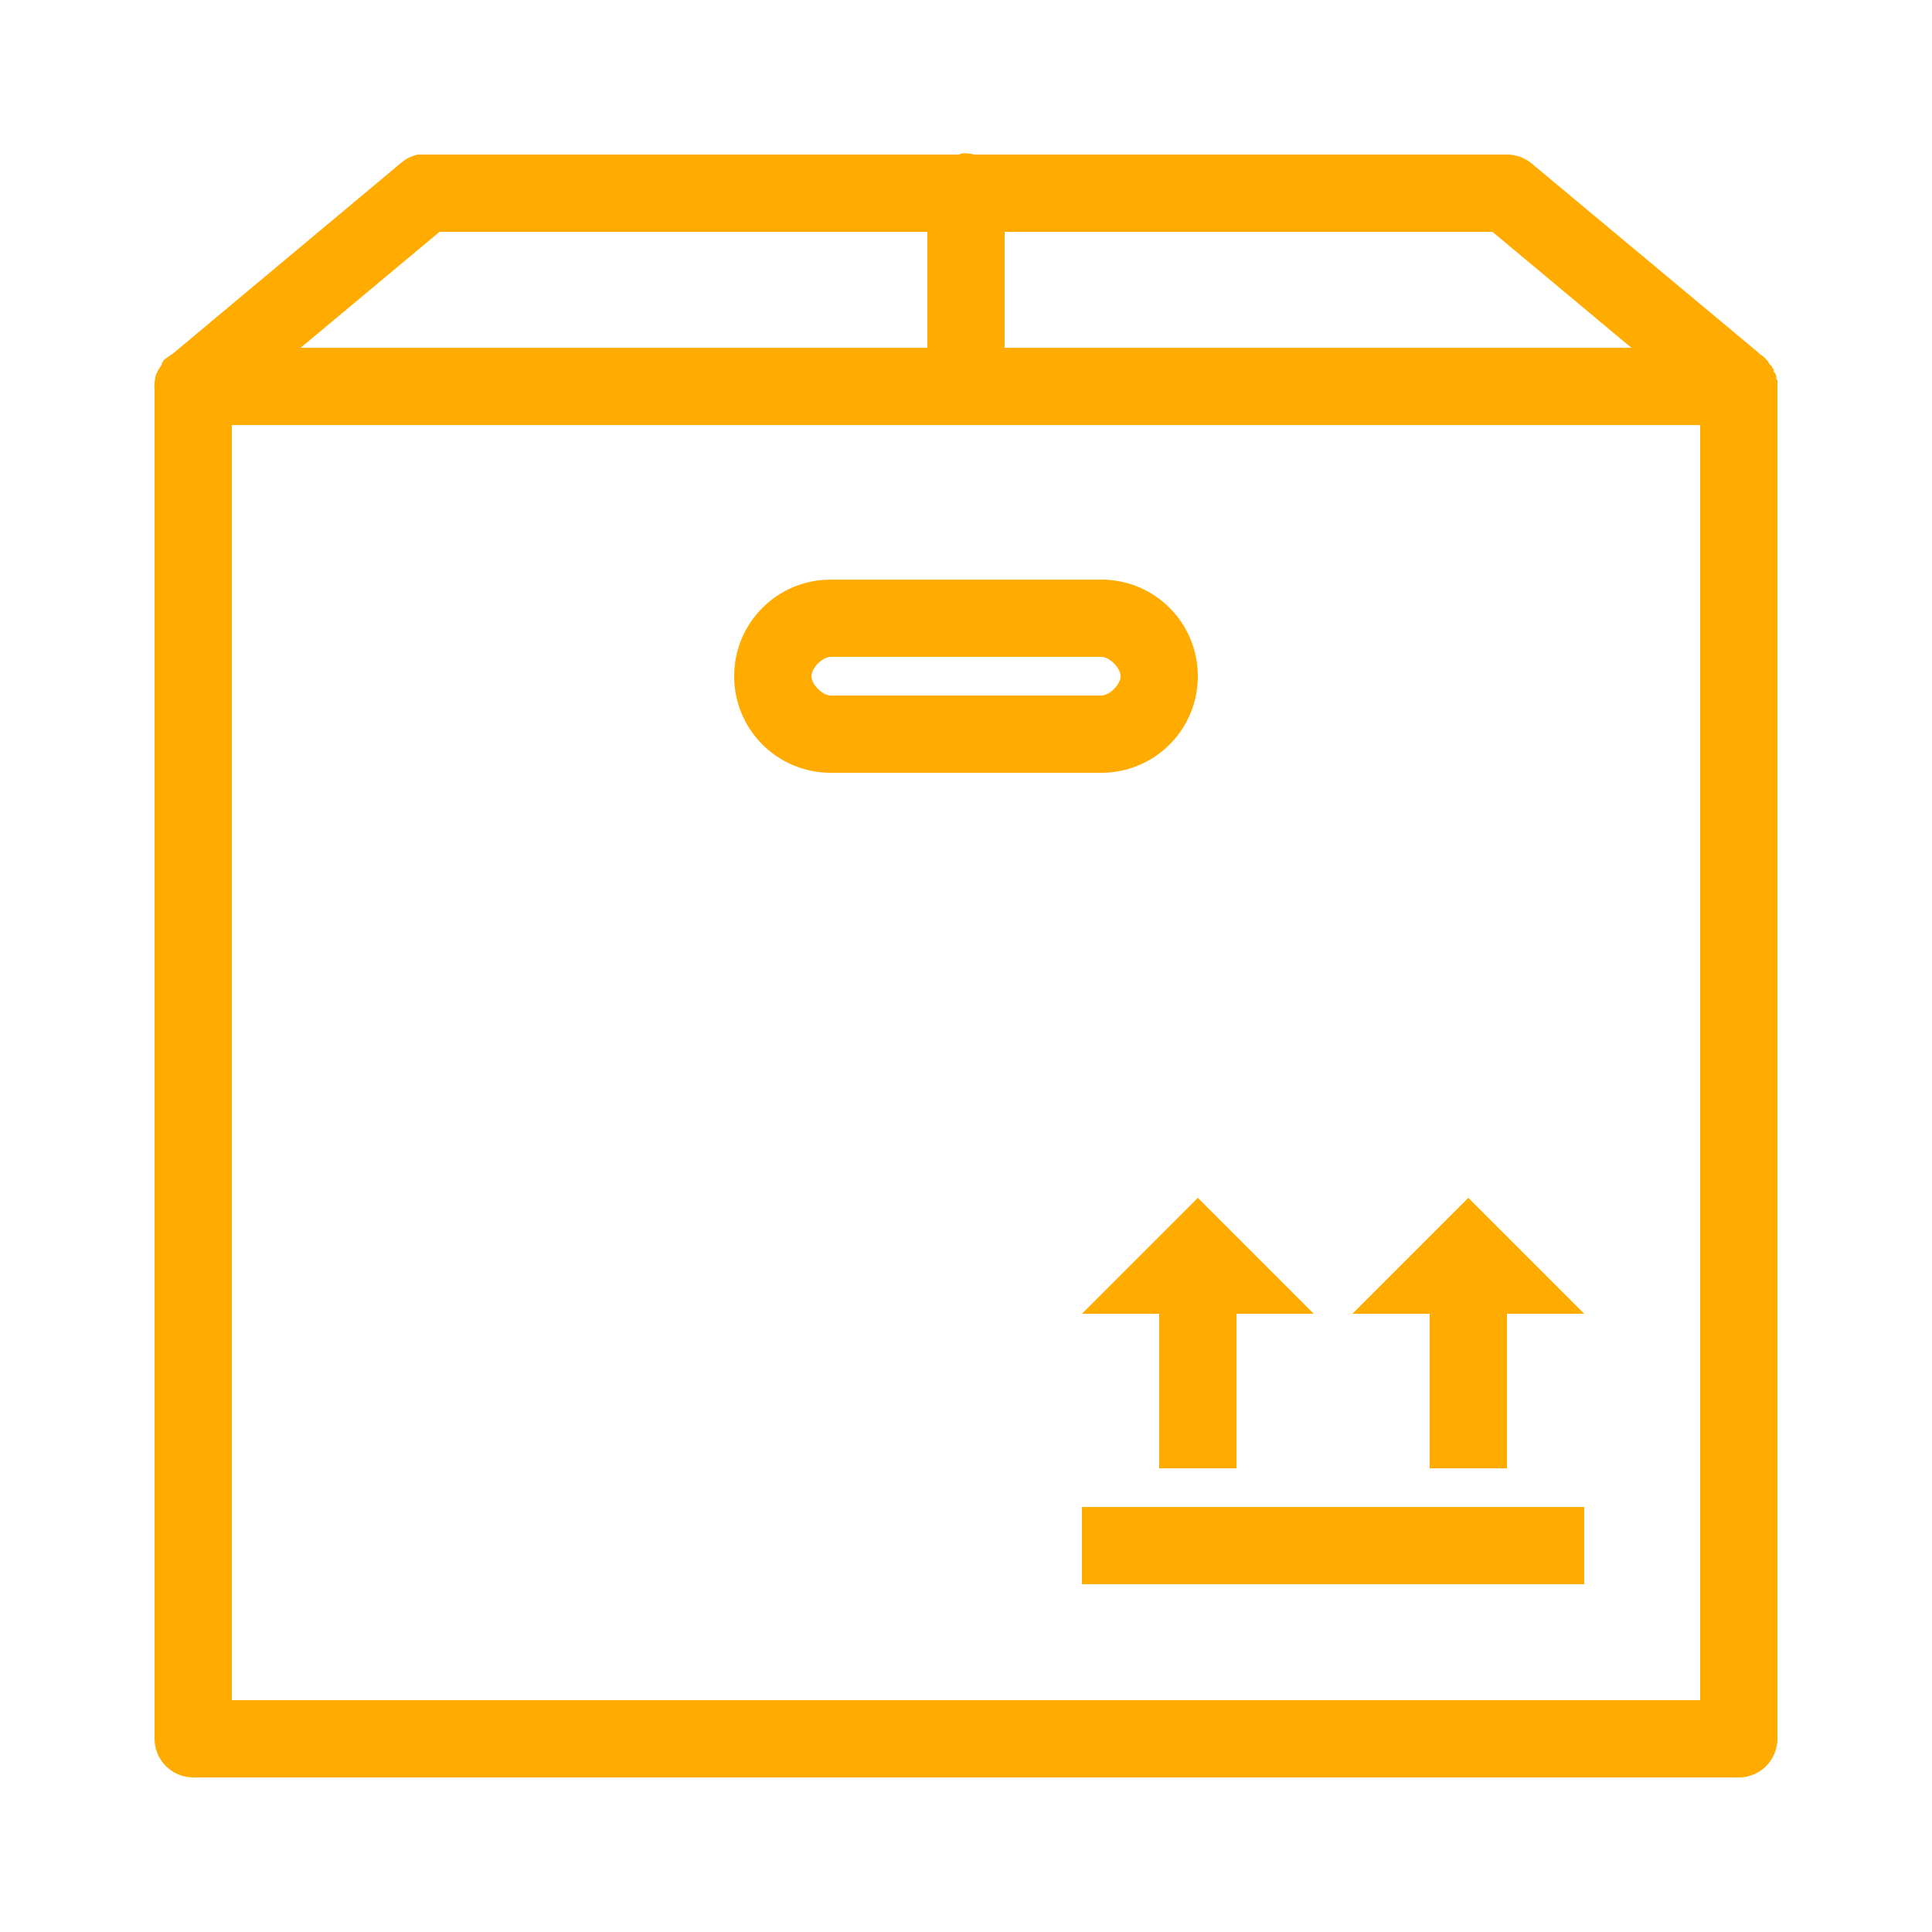 <svg xmlns="http://www.w3.org/2000/svg" fill="#ffab00" viewBox="0 0 50 50" width="512px" height="512px"><path d="M 24.906 3.969 C 24.875 3.977 24.844 3.988 24.812 4 L 11 4 C 10.969 4 10.938 4 10.906 4 C 10.875 4 10.844 4 10.812 4 C 10.652 4.035 10.5 4.109 10.375 4.219 L 4.469 9.156 L 4.375 9.219 C 4.332 9.246 4.289 9.277 4.25 9.312 C 4.238 9.324 4.23 9.332 4.219 9.344 C 4.219 9.355 4.219 9.363 4.219 9.375 C 4.207 9.375 4.199 9.375 4.188 9.375 C 4.188 9.395 4.188 9.418 4.188 9.438 C 4.164 9.469 4.145 9.5 4.125 9.531 C 4.086 9.59 4.055 9.652 4.031 9.719 C 4.016 9.781 4.004 9.844 4 9.906 C 3.992 9.969 3.992 10.031 4 10.094 L 4 45 C 4 45.551 4.449 46 5 46 L 45 46 C 45.551 46 46 45.551 46 45 L 46 10.156 C 46.004 10.105 46.004 10.051 46 10 C 46 9.98 46 9.957 46 9.938 C 46 9.926 46 9.918 46 9.906 C 46 9.887 46 9.863 46 9.844 C 45.988 9.832 45.98 9.824 45.969 9.812 C 45.969 9.793 45.969 9.77 45.969 9.75 C 45.969 9.738 45.969 9.73 45.969 9.719 C 45.961 9.699 45.949 9.676 45.938 9.656 C 45.926 9.645 45.918 9.637 45.906 9.625 C 45.906 9.605 45.906 9.582 45.906 9.562 C 45.895 9.551 45.887 9.543 45.875 9.531 C 45.867 9.512 45.855 9.488 45.844 9.469 C 45.832 9.457 45.824 9.449 45.812 9.438 C 45.801 9.426 45.793 9.418 45.781 9.406 C 45.773 9.387 45.762 9.363 45.75 9.344 C 45.738 9.332 45.73 9.324 45.719 9.312 C 45.707 9.301 45.699 9.293 45.688 9.281 C 45.676 9.27 45.668 9.262 45.656 9.25 C 45.645 9.238 45.637 9.23 45.625 9.219 L 45.531 9.156 C 45.512 9.133 45.492 9.113 45.469 9.094 L 39.625 4.219 C 39.449 4.078 39.227 4 39 4 L 25.219 4 C 25.117 3.973 25.012 3.961 24.906 3.969 Z M 11.375 6 L 24 6 L 24 9 L 7.781 9 Z M 26 6 L 38.625 6 L 42.219 9 L 26 9 Z M 6 11 L 44 11 L 44 44 L 6 44 Z M 21.5 15 C 20.117 15 19 16.117 19 17.5 C 19 18.883 20.117 20 21.5 20 L 28.5 20 C 29.883 20 31 18.883 31 17.5 C 31 16.117 29.883 15 28.5 15 Z M 21.5 17 L 28.5 17 C 28.715 17 29 17.285 29 17.5 C 29 17.715 28.715 18 28.5 18 L 21.5 18 C 21.285 18 21 17.715 21 17.5 C 21 17.285 21.285 17 21.5 17 Z M 31 31 L 28 34 L 30 34 L 30 38 L 32 38 L 32 34 L 34 34 Z M 38 31 L 35 34 L 37 34 L 37 38 L 39 38 L 39 34 L 41 34 Z M 28 39 L 28 41 L 41 41 L 41 39 Z"/></svg>